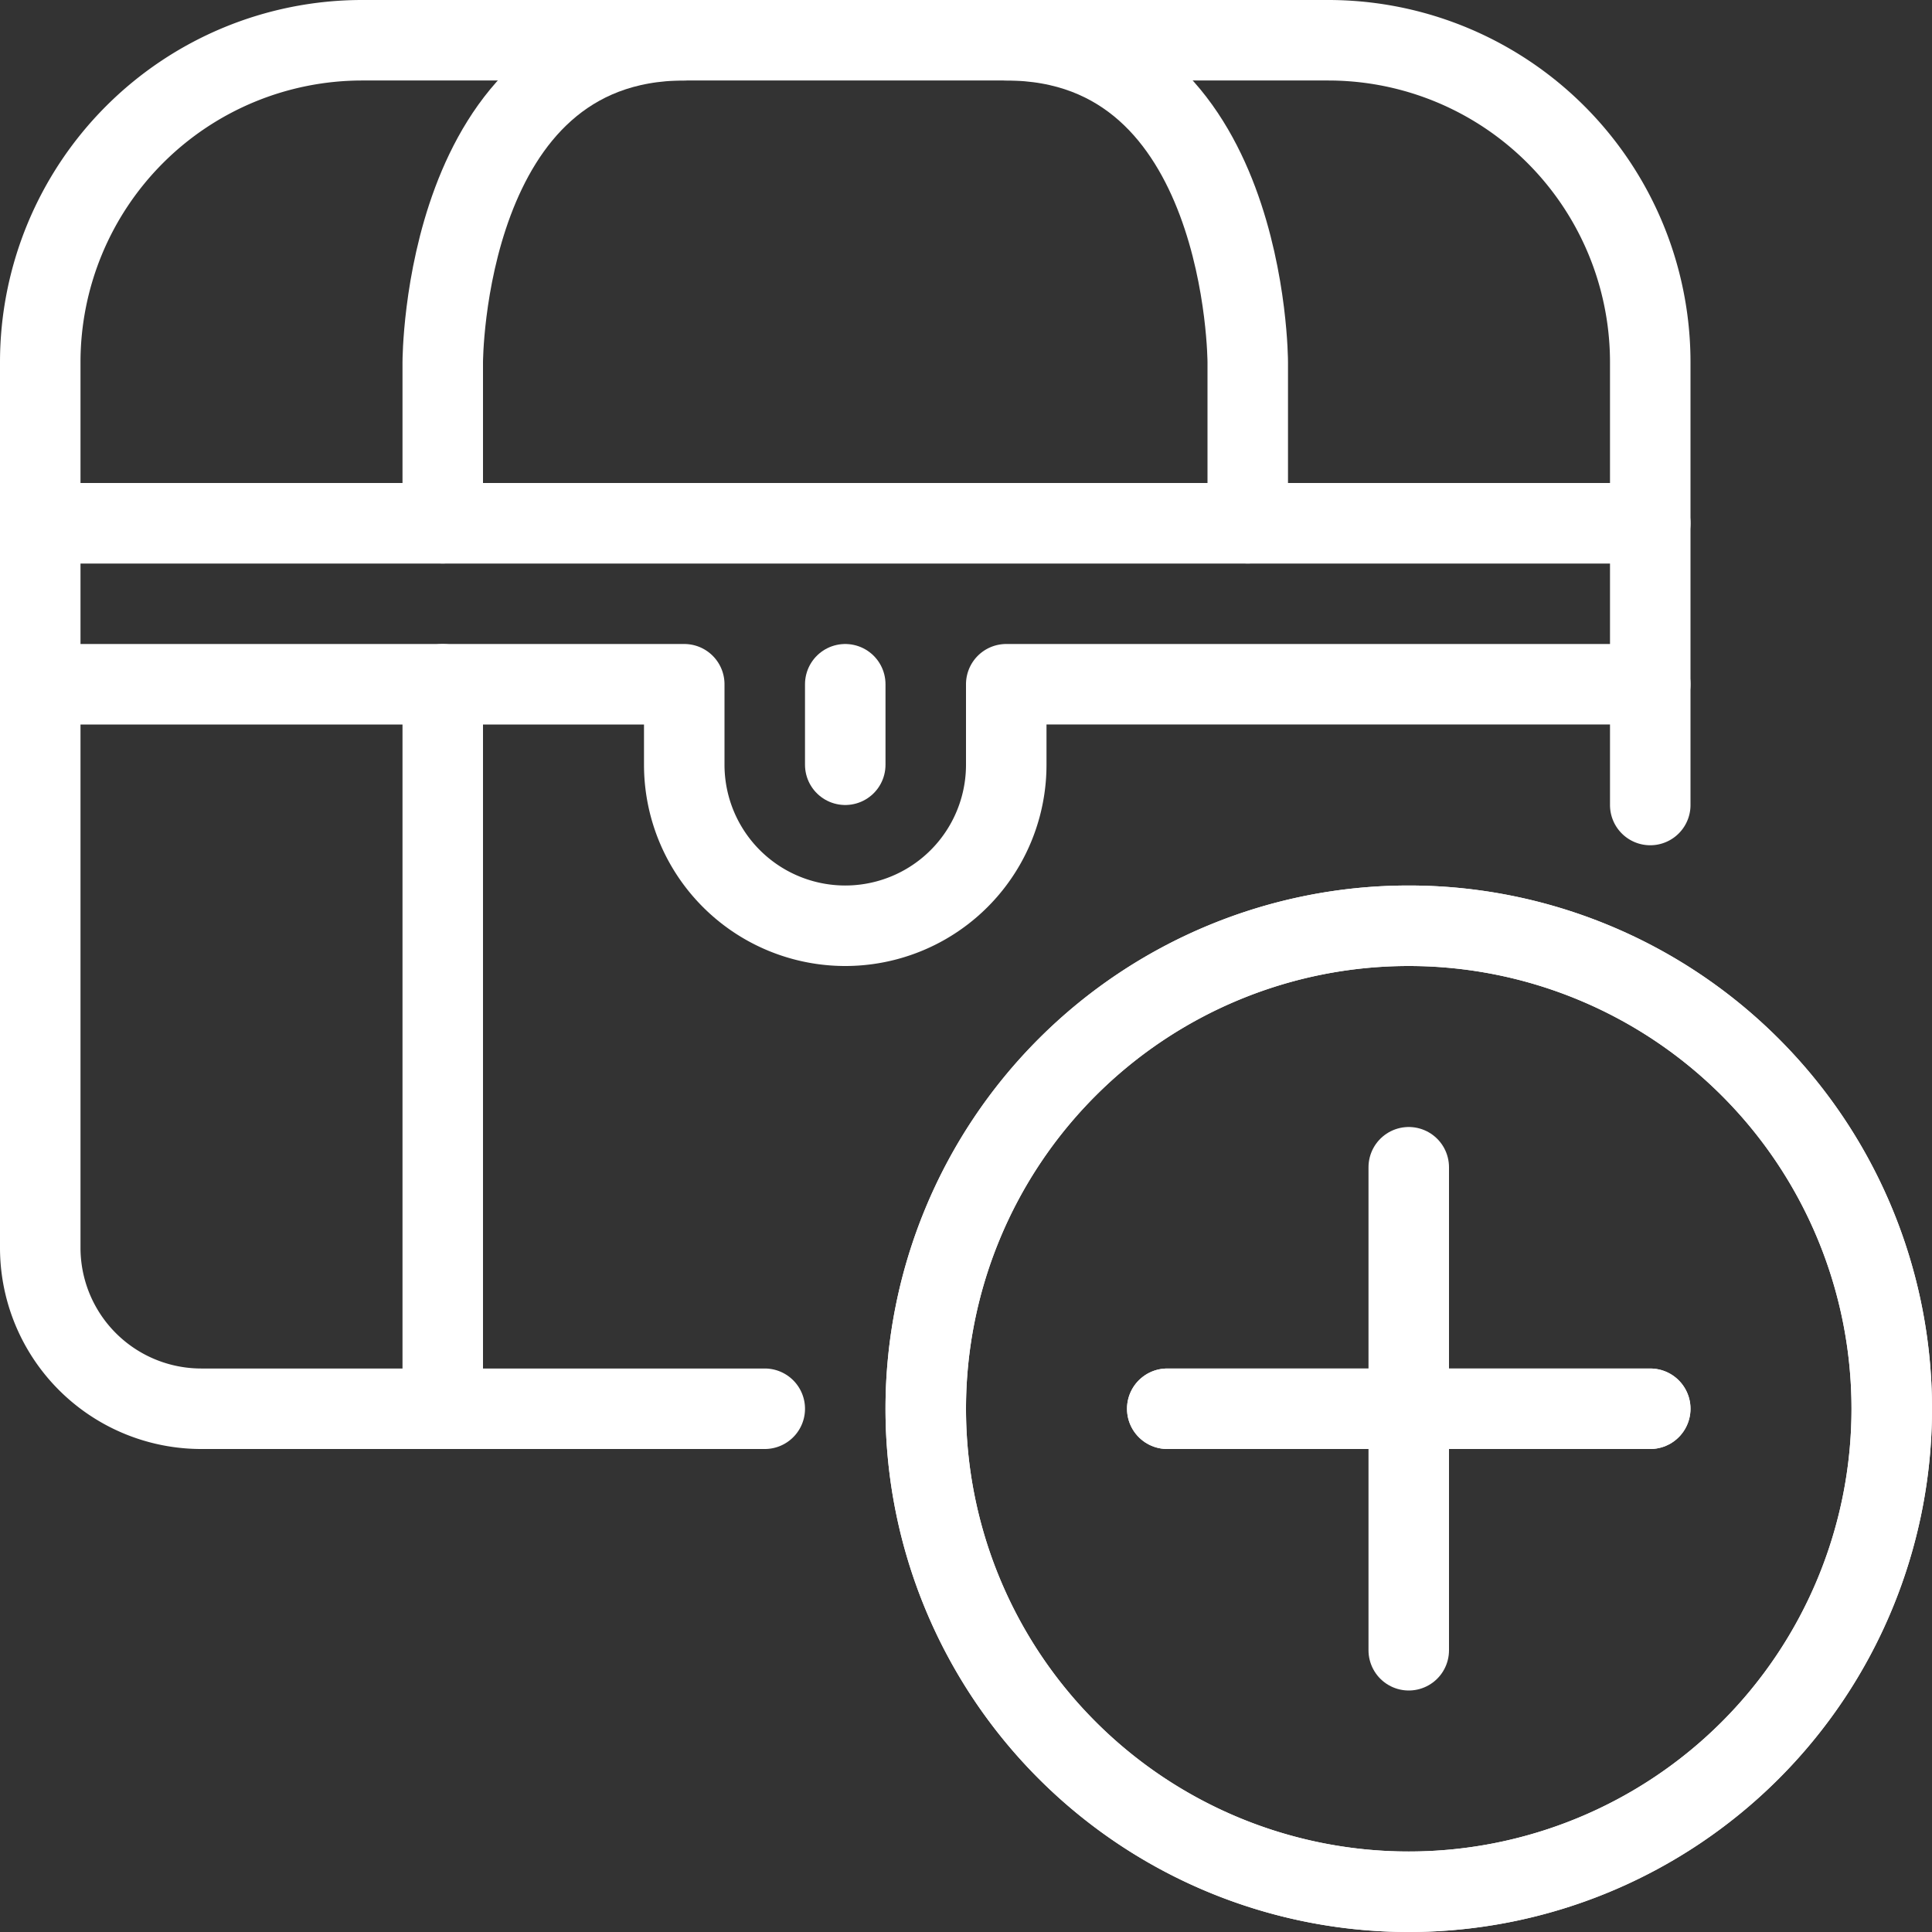 <svg viewBox="0 0 48 48" height="48" width="48" xmlns="http://www.w3.org/2000/svg"><rect x="0" y="0" width="48" height="48" fill="#333333" stroke="none"/><g transform="matrix(2,0,0,2,0,0)"><path d="M11.500 17.500 A6.000 6.000 0 1 0 23.500 17.500 A6.000 6.000 0 1 0 11.500 17.500 Z" fill="none" stroke="#fff" stroke-linecap="round" stroke-linejoin="round"></path><path d="M20.5 17.5L14.5 17.5" fill="none" stroke="#fff" stroke-linecap="round" stroke-linejoin="round"></path><path d="M11.500 17.500 A6.000 6.000 0 1 0 23.500 17.500 A6.000 6.000 0 1 0 11.500 17.500 Z" fill="none" stroke="#fff" stroke-linecap="round" stroke-linejoin="round"></path><path d="M17.5 14.5L17.5 20.5" fill="none" stroke="#fff" stroke-linecap="round" stroke-linejoin="round"></path><path d="M20.5 17.5L14.5 17.5" fill="none" stroke="#fff" stroke-linecap="round" stroke-linejoin="round"></path><path d="M20.5,4.5a4,4,0,0,0-4-4H4.5a4,4,0,0,0-4,4v2h20v-2Z" fill="none" stroke="#fff" stroke-linecap="round" stroke-linejoin="round"></path><path d="M8.5.5c-3,0-3,4-3,4v2" fill="none" stroke="#fff" stroke-linecap="round" stroke-linejoin="round"></path><path d="M12.5.5c3,0,3,4,3,4v2" fill="none" stroke="#fff" stroke-linecap="round" stroke-linejoin="round"></path><path d="M20.5,10V6.5H.5v9a2,2,0,0,0,2,2h7" fill="none" stroke="#fff" stroke-linecap="round" stroke-linejoin="round"></path><path d="M.5,8.5h8v1a2,2,0,0,0,2,2h0a2,2,0,0,0,2-2v-1h8" fill="none" stroke="#fff" stroke-linecap="round" stroke-linejoin="round"></path><path d="M10.5 8.5L10.5 9.5" fill="none" stroke="#fff" stroke-linecap="round" stroke-linejoin="round"></path><path d="M5.5 8.5L5.5 17.5" fill="none" stroke="#fff" stroke-linecap="round" stroke-linejoin="round"></path></g></svg>
